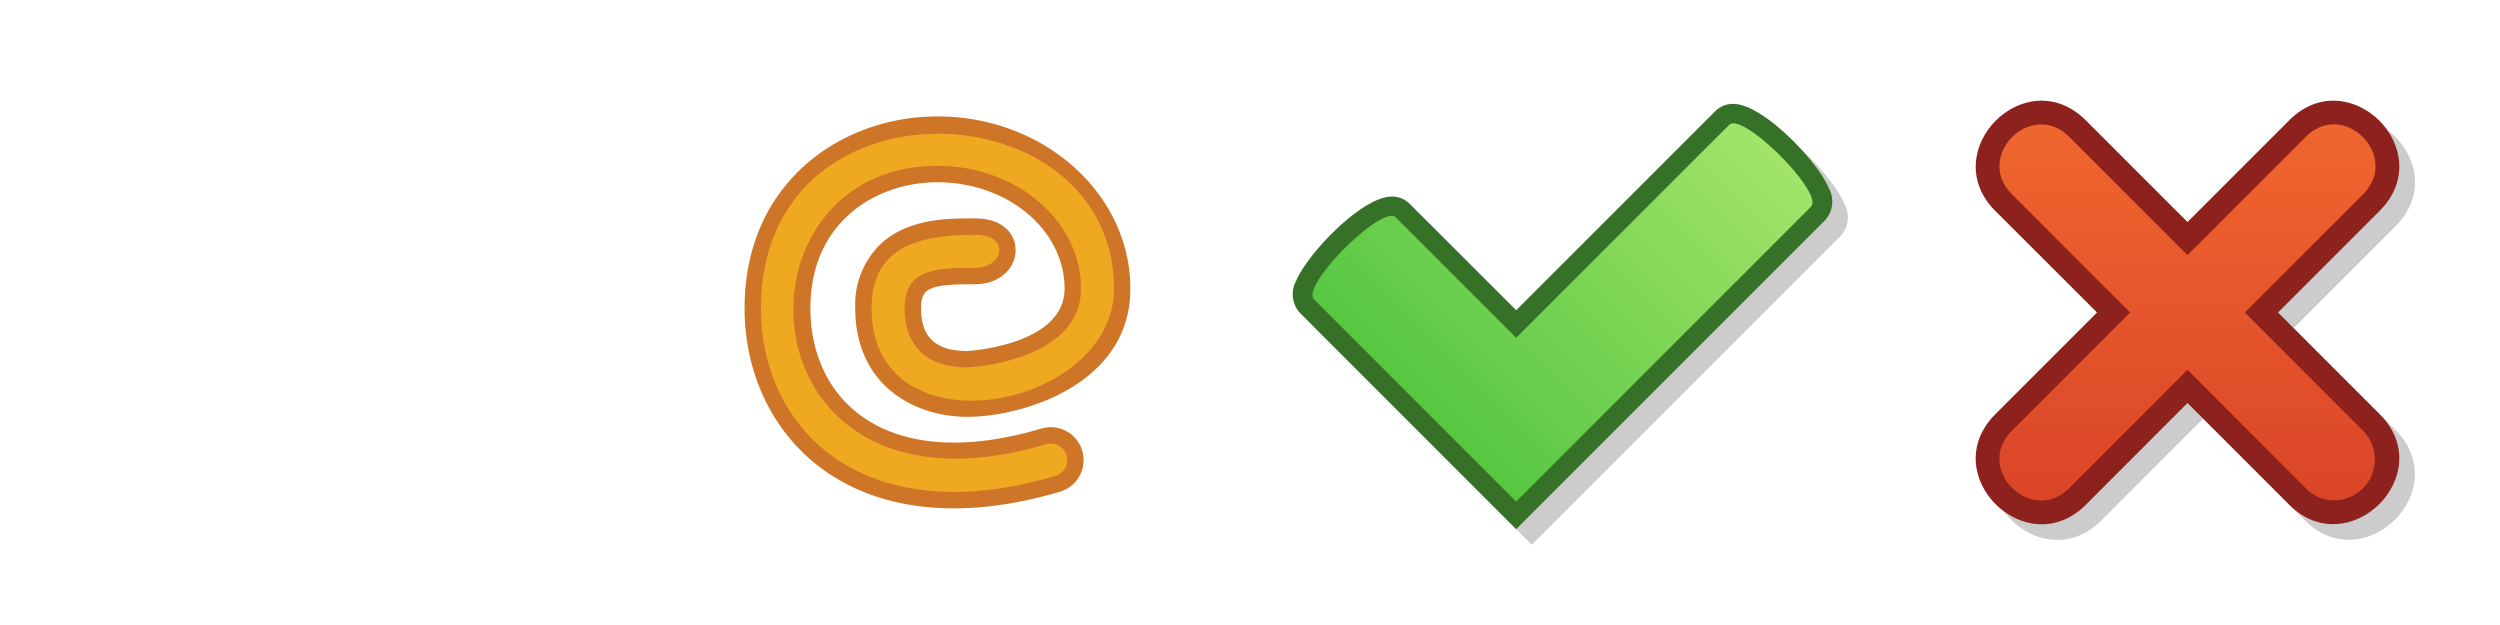 <svg xmlns="http://www.w3.org/2000/svg" xmlns:xlink="http://www.w3.org/1999/xlink" width="160" height="40" viewBox="0 0 160 40"><defs><style>.a{opacity:0.2;}.b{fill:#357228;}.c{fill:url(#a);}.d{fill:#cf7528;}.e{fill:#eea921;}.f{fill:#8d211d;}.g{fill:url(#b);}</style><linearGradient id="a" x1="90.239" y1="25.308" x2="109.759" y2="5.788" gradientUnits="userSpaceOnUse"><stop offset="0" stop-color="#57c742"/><stop offset="1" stop-color="#a3e46a"/></linearGradient><linearGradient id="b" x1="140.001" y1="32.036" x2="140.001" y2="7.962" gradientUnits="userSpaceOnUse"><stop offset="0" stop-color="#db4528"/><stop offset="1" stop-color="#ef662e"/></linearGradient></defs><title>core_form_input_status_icn_sprite.svg</title><path class="a" d="M118.043,13.042c-.71-1.719-4.211-5.391-6.11-5.391a1.611,1.611,0,0,0-1.153.463L98.034,20.856l-6.818-6.814a1.608,1.608,0,0,0-1.149-.462h0c-1.9,0-5.4,3.668-6.11,5.389a1.776,1.776,0,0,0,.263,2.081L98.034,34.866l19.751-19.75A1.773,1.773,0,0,0,118.043,13.042Z"/><path class="b" d="M110.933,6.65a1.612,1.612,0,0,0-1.153.463L97.034,19.856l-6.818-6.814a1.608,1.608,0,0,0-1.149-.461h0c-1.9,0-5.4,3.669-6.11,5.389a1.776,1.776,0,0,0,.263,2.081L97.034,33.866l19.751-19.75a1.773,1.773,0,0,0,.258-2.075c-.71-1.719-4.211-5.391-6.11-5.391Z"/><path class="c" d="M110.663,7.994,97.034,21.619l-7.7-7.7a.363.363,0,0,0-.268-.1c-1.358,0-5.778,4.533-4.968,5.338L97.034,32.1,115.9,13.235C116.771,12.37,111.532,7.124,110.663,7.994Z"/><path class="d" d="M60,7.45c-6.136,0-12.347,4.217-12.347,12.277,0,8.248,7.043,15.654,20.241,11.724a2.107,2.107,0,0,0-1.208-4.036c-9.93,2.96-14.82-1.748-14.82-7.688,0-5.54,4.216-8.064,8.134-8.064,4.485,0,8.133,3.056,8.133,6.811,0,3.629-6.161,3.988-6.223,3.991-2.013,0-2.963-.871-2.963-2.739,0-1.29.525-1.539,3.427-1.534,3.335,0,3.636-4.212.069-4.212-1.422,0-4.3-.107-6.159,1.709a5.416,5.416,0,0,0-1.55,4.037c0,4.8,3.618,6.951,7.2,6.951,3.4,0,10.409-2.005,10.409-8.2C72.346,12.4,66.808,7.45,60,7.45Z"/><path class="e" d="M48.7,19.727c0,7.843,6.666,14.358,18.892,10.717a1.057,1.057,0,0,0-.6-2.025C47.307,34.287,46.253,10.613,60,10.613c5.064,0,9.183,3.527,9.183,7.861,0,4.665-7.174,5.041-7.247,5.041-2.6,0-4.04-1.345-4.04-3.788,0-2.5,1.979-2.589,4.479-2.583,1.884,0,2.3-2.112.067-2.112-3.74-.008-6.66.814-6.66,4.7,0,9.429,15.512,6.5,15.512-1.252C71.3,5.6,48.7,4.489,48.7,19.727Z"/><path class="a" d="M153.3,27.511,146.791,21l6.51-6.51c3.859-3.869-2.012-9.558-5.789-5.8L128.7,27.509c-3.829,3.849,1.964,9.6,5.79,5.8L141,26.791l6.51,6.512C151.3,37.1,157.136,31.354,153.3,27.511Z"/><path class="f" d="M146.512,7.694,140,14.208,133.491,7.7c-3.859-3.834-9.594,1.974-5.8,5.792L134.209,20,127.7,26.509c-3.83,3.85,1.966,9.6,5.79,5.8L140,25.791l6.51,6.512c3.795,3.794,9.626-1.949,5.792-5.792L145.791,20l6.51-6.51C156.128,9.654,150.343,3.878,146.512,7.694Z"/><path class="g" d="M151.24,27.57,143.67,20l7.57-7.57c2.421-2.427-1.235-6.1-3.669-3.673L140,16.33l-7.57-7.573c-2.436-2.42-6.09,1.243-3.672,3.673L136.331,20l-7.573,7.57C126.336,30,130,33.661,132.43,31.242L140,23.669l7.57,7.573a2.469,2.469,0,0,0,1.769.777A2.616,2.616,0,0,0,151.24,27.57Z"/></svg>